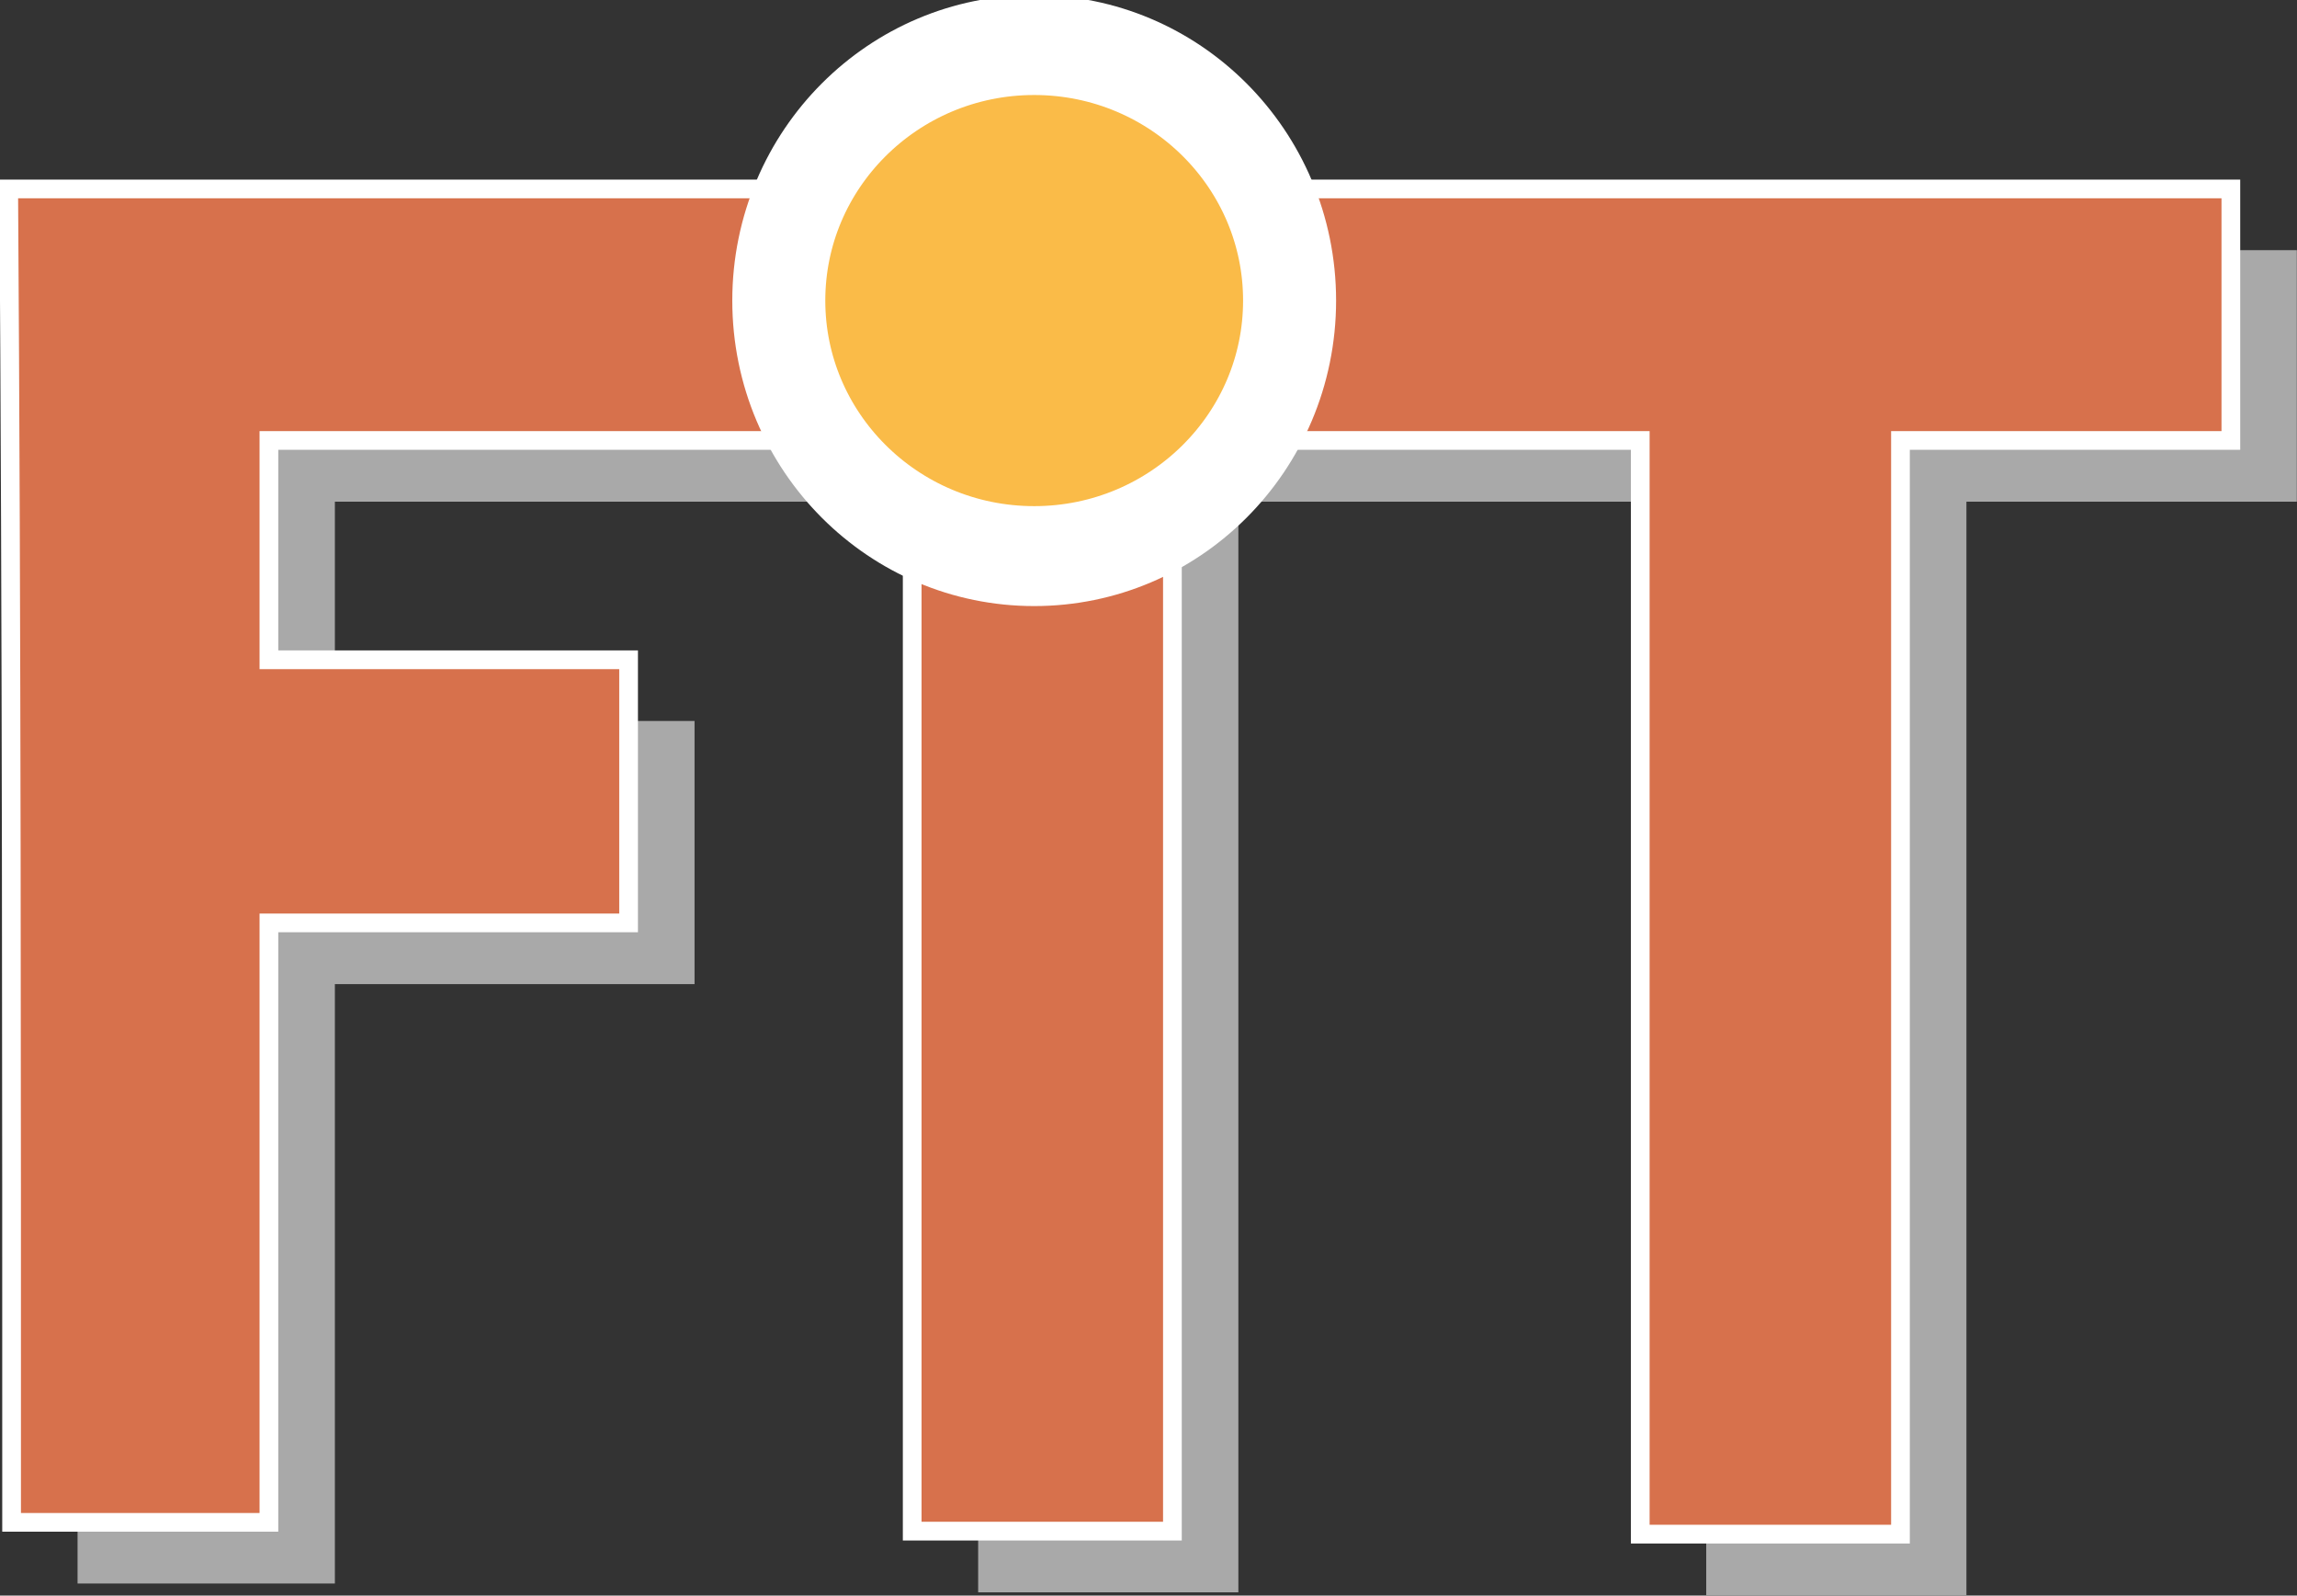 <?xml version="1.0" encoding="UTF-8" standalone="no"?>
<!-- Created with Inkscape (http://www.inkscape.org/) -->

<svg
   xmlns:dc="http://purl.org/dc/elements/1.1/"
   xmlns:cc="http://creativecommons.org/ns#"
   xmlns:rdf="http://www.w3.org/1999/02/22-rdf-syntax-ns#"
   xmlns:svg="http://www.w3.org/2000/svg"
   xmlns="http://www.w3.org/2000/svg"
   xmlns:sodipodi="http://sodipodi.sourceforge.net/DTD/sodipodi-0.dtd"
   xmlns:inkscape="http://www.inkscape.org/namespaces/inkscape"
   width="481.575"
   height="334.509"
   id="svg2"
   version="1.1"
   inkscape:version="0.48.4 r9939"
   sodipodi:docname="logo.svg">
  <rect width="100%" height="100%" fill="#333333" stroke="none"/>
  <defs
     id="defs4" />
  <sodipodi:namedview
     id="base"
     pagecolor="#ffffff"
     bordercolor="#666666"
     borderopacity="1.0"
     inkscape:pageopacity="0.0"
     inkscape:pageshadow="2"
     inkscape:zoom="0.35"
     inkscape:cx="172.35685"
     inkscape:cy="461.95108"
     inkscape:document-units="px"
     inkscape:current-layer="layer1"
     showgrid="false"
     showguides="true"
     inkscape:guide-bbox="true"
     inkscape:window-width="1600"
     inkscape:window-height="848"
     inkscape:window-x="0"
     inkscape:window-y="0"
     inkscape:window-maximized="1"
     fit-margin-top="0"
     fit-margin-left="0"
     fit-margin-right="0"
     fit-margin-bottom="0" />
  <g
     inkscape:label="Ebene 1"
     inkscape:groupmode="layer"
     id="layer1"
     transform="translate(-19.103,-707.712)">
    <g
       id="g3854"
       transform="matrix(19.617,0,0,19.617,-3548.151,-10491.374)">
      <path
         sodipodi:nodetypes="ccccccccccccccccccc"
         inkscape:connector-curvature="0"
         id="rect2985-5"
         d="m 182.643,573.56 c 0.032,4.733 0.031,9.479 0.031,14.25 l 2.75,0 0,-6.406 3.844,0 0,-2.812 -3.844,0 0,-2.344 6.875,0 0,11.656 2.781,0 0,-11.656 5,0 0,11.688 2.781,0 0,-11.688 3.531,0 0,-2.688 z"
         style="fill:#a9a9a9;fill-opacity:1;stroke:none" />
      <path
         sodipodi:nodetypes="ccccccccccccccccccc"
         inkscape:connector-curvature="0"
         id="rect2985"
         d="m 181.938,572.906 c 0.032,4.733 0.031,9.479 0.031,14.25 l 2.75,0 0,-6.406 3.844,0 0,-2.812 -3.844,0 0,-2.344 6.875,0 0,11.656 2.781,0 0,-11.656 5,0 0,11.688 2.781,0 0,-11.688 3.531,0 0,-2.688 z"
         style="fill:#d7714c;fill-opacity:1;stroke:#ffffff;stroke-width:0.2;stroke-miterlimit:4;stroke-opacity:1;stroke-dasharray:none" />
      <path
         transform="matrix(0.994,0,0,1.068,23.049,-36.059)"
         d="m 173.62,571.309 c 0,1.412 -1.23,2.557 -2.746,2.557 -1.517,0 -2.746,-1.145 -2.746,-2.557 0,-1.412 1.23,-2.557 2.746,-2.557 1.517,0 2.746,1.145 2.746,2.557 z"
         sodipodi:ry="2.5569487"
         sodipodi:rx="2.7463522"
         sodipodi:cy="571.30859"
         sodipodi:cx="170.87361"
         id="path3825"
         style="fill:#fabb48;fill-opacity:1;stroke:#ffffff;stroke-width:1;stroke-miterlimit:4;stroke-opacity:1;stroke-dasharray:none"
         sodipodi:type="arc" />
    </g>
  </g>
</svg>
